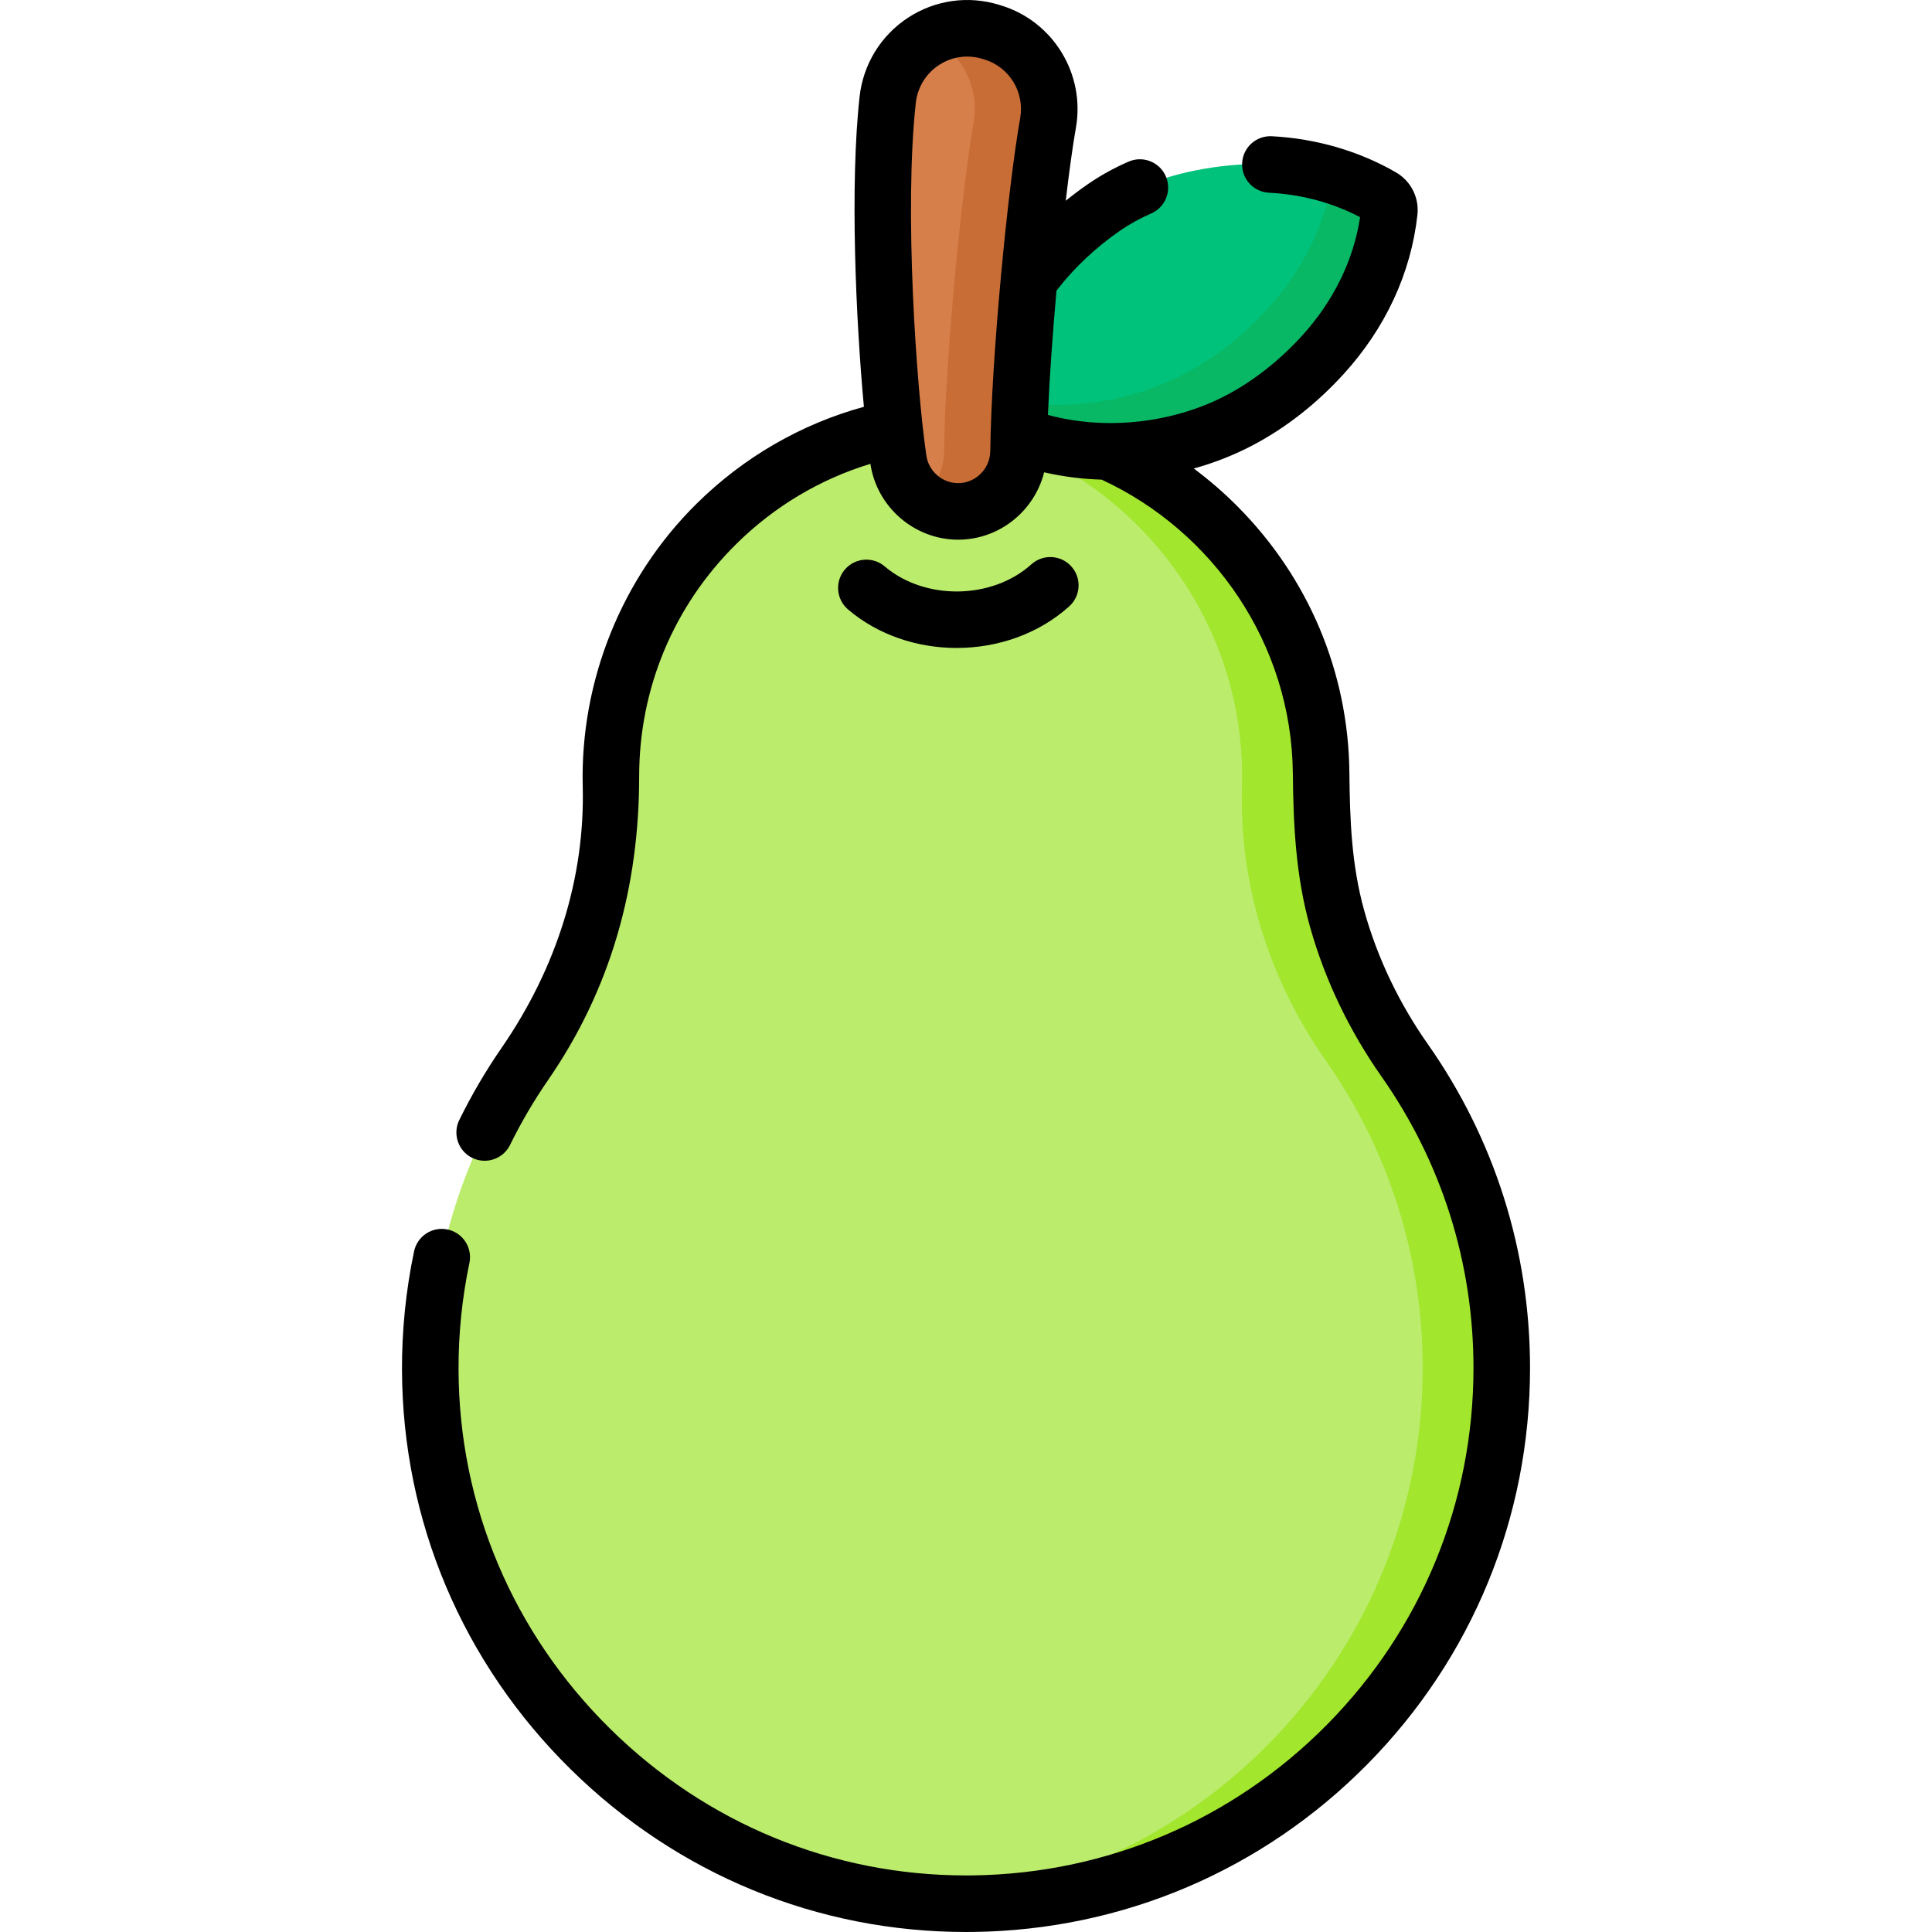<svg id="Capa_1" enable-background="new 0 0 512 512" height="512" viewBox="0 0 512 512" width="512" xmlns="http://www.w3.org/2000/svg"><g><g><path d="m350.073 208.565c.036-1.23.048-2.466.036-3.708-.487-50.871-41.946-92.502-92.815-93.185-52.57-.706-95.407 41.697-95.407 94.105 0 .812.01 1.623.031 2.43.669 26.381-7.861 52.062-22.852 73.78-15.878 23.005-25.143 50.924-25.044 81.015.258 78.643 65.268 142.536 143.904 141.491 77.526-1.03 140.054-64.197 140.054-141.967 0-30.32-9.507-58.418-25.7-81.48-14.911-21.234-22.963-46.545-22.207-72.481z" fill="#bbec6c"/></g><g><path d="m397.982 362.527c0 77.766-62.528 140.933-140.054 141.963-4.157.06-8.273-.07-12.34-.37 73.499-5.386 131.451-66.725 131.451-141.593 0-30.325-9.502-58.422-25.699-81.483-14.908-21.232-22.961-46.542-22.202-72.48.03-1.229.05-2.468.03-3.707-.45-47.77-37.049-87.398-83.631-92.603 3.847-.44 7.774-.63 11.75-.58 50.878.679 92.334 42.315 92.823 93.183.01 1.239 0 2.478-.04 3.707-.759 25.938 7.294 51.248 22.212 72.48 16.188 23.061 25.7 51.158 25.7 81.483z" fill="#a2e62e"/></g><g><path d="m328.758 111.227c8.143-4.333 15.492-10.267 21.694-17.054 9.689-10.601 16.165-23.797 17.732-38.083.173-1.58-.603-3.117-1.979-3.914-12.27-7.099-26.523-9.73-40.622-8.322-11.463 1.144-23.343 4.429-32.938 11.052-15.282 10.548-27.682 26.272-31.612 44.78-.374 1.762-.673 3.54-.895 5.328-.037.296-.144 1.585-.243 2.823-.126 1.571.685 3.072 2.069 3.825 3.53 1.922 7.242 3.508 11.07 4.735 17.949 5.756 39.01 3.725 55.724-5.17z" fill="#00c27a"/></g><g><path d="m368.187 56.091c-1.569 14.288-8.043 27.477-17.735 38.078-6.205 6.794-13.549 12.729-21.692 17.056-16.716 8.893-37.779 10.931-55.724 5.176-3.827-1.229-7.544-2.818-11.071-4.736-1.389-.759-2.198-2.258-2.068-3.827.1-1.239.2-2.528.24-2.827.02-.14.03-.27.06-.41 17.555 5.106 37.829 2.928 54.015-5.695 8.143-4.326 15.487-10.262 21.692-17.046 9.063-9.912 15.317-22.102 17.366-35.321 4.486 1.379 8.823 3.257 12.939 5.635 1.369.799 2.148 2.338 1.978 3.917z" fill="#08b865"/></g><g><path d="m238.078 121.819c-2.597-17.776-6.082-65.879-2.835-95.359 1.462-13.273 14.598-21.964 27.353-18.009.183.057.365.113.548.169 10.213 3.138 16.453 13.42 14.6 23.942-3.271 18.569-7.516 62.931-7.818 87.089-.11 8.79-7.215 15.878-16.006 15.878-7.955 0-14.692-5.838-15.842-13.71z" fill="#d77f4a"/></g><g><path d="m277.742 32.56c-3.267 18.574-7.514 62.928-7.814 87.088-.11 8.793-7.214 15.877-16.007 15.877-3.697 0-7.144-1.259-9.872-3.407 3.697-2.898 6.085-7.404 6.145-12.47.3-24.16 4.546-68.513 7.814-87.088 1.659-9.382-3.127-18.575-11.421-22.671 4.726-2.478 10.401-3.177 16.007-1.439.18.06.37.11.55.17 10.212 3.137 16.456 13.419 14.598 23.94z" fill="#c86d36"/></g><g><path d="m378.412 276.74c-7.537-10.734-13.33-22.693-16.858-35.334-3.395-12.162-3.827-24.119-3.951-36.62-.254-26.573-10.801-51.656-29.698-70.63-3.629-3.644-7.487-6.977-11.537-9.992 5.522-1.53 10.875-3.641 15.911-6.322 8.648-4.602 16.624-10.865 23.706-18.613 11.156-12.208 17.951-26.843 19.648-42.32.498-4.532-1.73-8.936-5.675-11.219-9.771-5.653-21.148-8.968-32.903-9.586-4.14-.209-7.66 2.957-7.877 7.09-.218 4.133 2.957 7.66 7.09 7.877 8.727.459 16.845 2.638 24.17 6.481-1.742 11.461-7.077 22.331-15.516 31.566-5.842 6.392-12.648 11.75-19.683 15.494-14.199 7.556-32.176 9.527-47.532 5.342.422-9.891 1.252-21.527 2.271-32.935 4.602-5.953 10.313-11.38 16.924-15.944 2.455-1.694 5.204-3.209 8.17-4.501 3.794-1.652 5.531-6.068 3.878-9.863-1.652-3.793-6.066-5.53-9.863-3.878-3.85 1.677-7.449 3.664-10.698 5.907-2.065 1.425-4.052 2.915-5.961 4.462.914-7.749 1.847-14.507 2.698-19.34 2.508-14.238-5.995-28.17-19.783-32.407l-.525-.162c-8.196-2.542-17.012-1.302-24.188 3.401-7.21 4.726-11.888 12.36-12.834 20.945-2.578 23.41-1.003 58.984 1.146 82.165-16.544 4.541-31.742 13.25-44.301 25.641-19.918 19.651-30.917 47.073-30.213 74.951.611 24.068-6.834 48.043-21.528 69.333-4.185 6.064-7.949 12.487-11.188 19.091-1.822 3.716-.286 8.206 3.43 10.028 3.716 1.821 8.205.286 10.028-3.43 2.912-5.94 6.299-11.719 10.064-17.175 16.701-24.196 24.148-51.312 24.148-80.467 0-23.357 9.157-45.256 25.786-61.662 10.132-9.996 22.273-17.172 35.501-21.192 1.685 11.461 11.677 20.101 23.253 20.101 10.935 0 20.217-7.628 22.789-17.855 4.975 1.145 10.092 1.79 15.244 1.945 29.527 13.668 50.335 43.514 50.663 77.818.132 13.781.777 27.316 4.59 40.837 3.993 14.158 10.493 27.554 18.941 39.585 15.923 22.677 24.34 49.363 24.34 77.174 0 35.605-13.777 69.164-38.793 94.495-24.994 25.308-58.33 39.506-93.867 39.978-.609.008-1.212.012-1.82.012-35.357-.001-68.748-13.72-94.193-38.747-25.868-25.443-40.18-59.283-40.298-95.287-.031-9.528.938-19.04 2.88-28.273.852-4.05-1.741-8.024-5.791-8.876-4.05-.85-8.024 1.741-8.876 5.791-2.158 10.261-3.235 20.828-3.201 31.407.131 40.036 16.033 77.654 44.775 105.924 28.271 27.808 65.38 43.049 104.695 43.049.674 0 1.35-.004 2.025-.013 39.5-.525 76.553-16.305 104.332-44.433 27.805-28.154 43.117-65.454 43.117-105.027 0-30.909-9.358-60.574-27.062-85.787zm-108.048-245.478c-3.308 18.778-7.618 63.209-7.931 88.295-.058 4.675-3.877 8.478-8.512 8.478-4.196 0-7.819-3.138-8.427-7.3-2.679-18.34-5.907-65.255-2.801-93.455.454-4.124 2.696-7.787 6.151-10.052 2.253-1.477 4.846-2.237 7.472-2.237 1.36 0 2.73.204 4.065.618l.562.173c6.57 2.02 10.62 8.675 9.421 15.48z"/><path d="m253.525 171.716c10.84 0 21.684-3.689 29.833-11.029 3.076-2.77 3.323-7.508.553-10.583-2.769-3.076-7.508-3.323-10.583-.553-10.407 9.371-28.21 9.623-38.876.547-3.153-2.681-7.881-2.3-10.564.851-2.682 3.152-2.301 7.882.851 10.564 8.008 6.814 18.395 10.203 28.786 10.203z"/></g></g></svg>